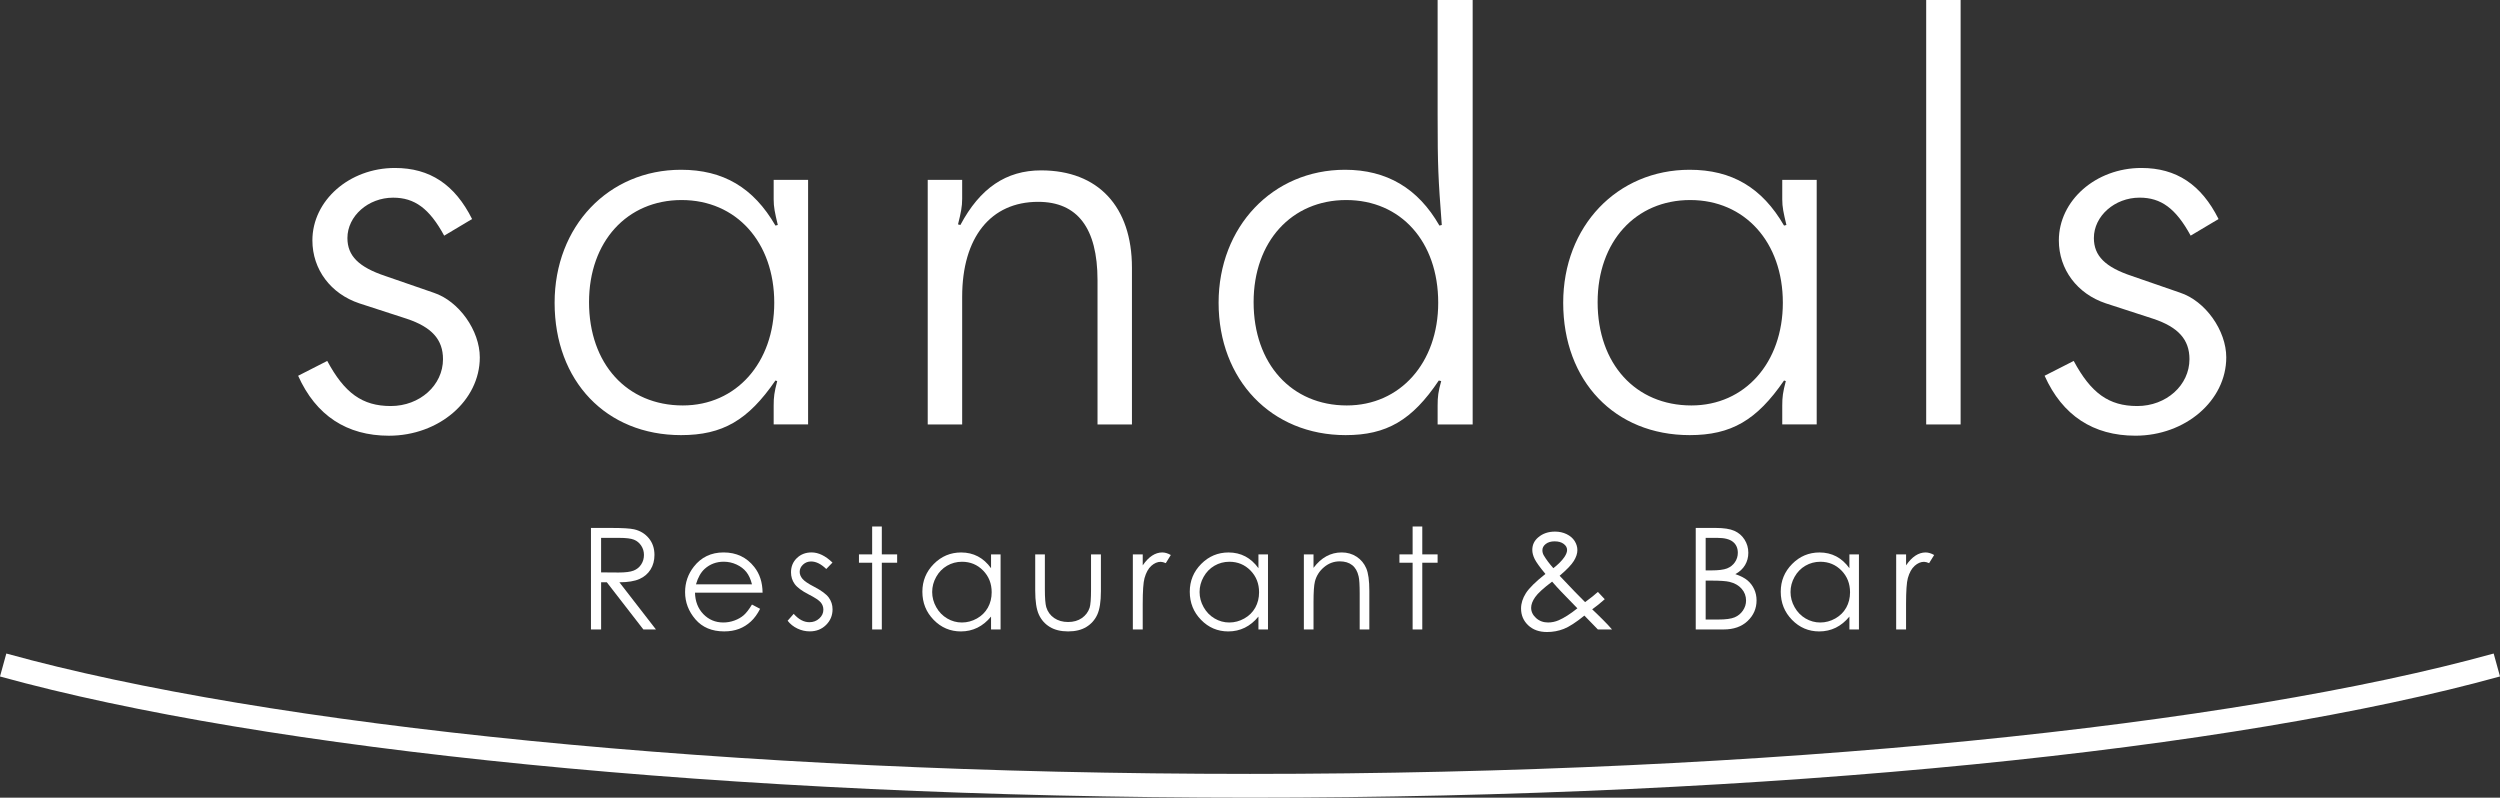 <?xml version="1.0" encoding="utf-8"?>
<!-- Generator: Adobe Illustrator 16.0.0, SVG Export Plug-In . SVG Version: 6.00 Build 0)  -->
<!DOCTYPE svg PUBLIC "-//W3C//DTD SVG 1.1//EN" "http://www.w3.org/Graphics/SVG/1.1/DTD/svg11.dtd">
<svg version="1.1" id="Layer_1" xmlns="http://www.w3.org/2000/svg" xmlns:xlink="http://www.w3.org/1999/xlink" x="0px" y="0px"
	 width="191.924px" height="61.237px" viewBox="0 0 191.924 61.237" enable-background="new 0 0 191.924 61.237"
	 xml:space="preserve">
<rect x="0" y="0" width="191.924" height="61.237" fill="#333333" stroke="none"/>
<g id="XMLID_541_">
	<g>
		<path id="XMLID_309_" fill="#FFFFFF" d="M25.122,27.708c1.321,2.461,2.688,3.463,4.876,3.463c2.232,0,4.011-1.596,4.011-3.6
			c0-1.504-0.865-2.461-2.78-3.099l-3.646-1.185c-2.188-0.73-3.601-2.598-3.601-4.832c0-3.053,2.826-5.56,6.335-5.56
			c2.688,0,4.602,1.276,5.924,3.92L34.1,18.092c-1.139-2.097-2.278-2.917-3.92-2.917c-1.914,0-3.509,1.413-3.509,3.1
			c0,1.366,0.866,2.232,2.917,2.916l3.69,1.276c1.961,0.639,3.556,2.917,3.556,4.967c0,3.328-3.145,6.016-6.973,6.016
			c-3.235,0-5.605-1.548-6.973-4.602L25.122,27.708z"/>
		<path id="XMLID_306_" fill="#FFFFFF" d="M59.53,29.211c-2.098,3.054-4.057,4.193-7.247,4.193c-5.742,0-9.706-4.147-9.706-10.163
			c0-5.879,4.146-10.208,9.706-10.208c3.236,0,5.561,1.367,7.247,4.284l0.181-0.045c-0.227-0.957-0.317-1.368-0.317-1.961v-1.503
			h2.643v18.775h-2.643v-1.458c0-0.639,0.045-1.004,0.272-1.869L59.53,29.211z M45.22,23.196c0,4.739,2.917,7.93,7.2,7.93
			c4.103,0,7.019-3.281,7.019-7.885c0-4.647-2.916-7.884-7.109-7.884C48.137,15.357,45.22,18.548,45.22,23.196"/>
		<path id="XMLID_305_" fill="#FFFFFF" d="M71.221,13.808h2.644v1.459c0,0.592-0.092,1.048-0.319,1.959l0.183,0.046
			c1.504-2.825,3.508-4.192,6.197-4.192c4.375,0,6.973,2.779,6.973,7.475v12.03h-2.643V21.51c0-4.011-1.55-6.015-4.558-6.015
			c-3.646,0-5.833,2.732-5.833,7.291v9.798h-2.644V13.808z"/>
		<path id="XMLID_302_" fill="#FFFFFF" d="M110.457,29.211c-2.05,3.054-4.01,4.193-7.155,4.193c-5.694,0-9.751-4.239-9.751-10.163
			c0-5.833,4.147-10.208,9.705-10.208c3.191,0,5.606,1.413,7.247,4.284l0.182-0.045c-0.273-3.602-0.319-4.468-0.319-8.387V0h2.69
			v32.584h-2.69v-1.458c0-0.684,0.046-1.047,0.274-1.869L110.457,29.211z M96.239,23.196c0,4.739,2.917,7.93,7.154,7.93
			c4.102,0,7.018-3.281,7.018-7.885c0-4.693-2.87-7.884-7.063-7.884C99.156,15.357,96.239,18.548,96.239,23.196"/>
		<path id="XMLID_299_" fill="#FFFFFF" d="M136.96,29.211c-2.098,3.054-4.057,4.193-7.247,4.193c-5.742,0-9.707-4.147-9.707-10.163
			c0-5.879,4.147-10.208,9.707-10.208c3.235,0,5.56,1.367,7.247,4.284l0.182-0.045c-0.228-0.957-0.319-1.368-0.319-1.961v-1.503
			h2.644v18.775h-2.644v-1.458c0-0.639,0.046-1.004,0.273-1.869L136.96,29.211z M122.649,23.196c0,4.739,2.916,7.93,7.2,7.93
			c4.103,0,7.019-3.281,7.019-7.885c0-4.647-2.916-7.884-7.11-7.884C125.565,15.357,122.649,18.548,122.649,23.196"/>
		<rect id="XMLID_298_" x="147.873" fill="#FFFFFF" width="2.643" height="32.585"/>
		<path id="XMLID_297_" fill="#FFFFFF" d="M159.198,27.708c1.32,2.461,2.688,3.463,4.876,3.463c2.232,0,4.01-1.596,4.01-3.6
			c0-1.504-0.865-2.461-2.78-3.099l-3.645-1.185c-2.188-0.73-3.602-2.598-3.602-4.832c0-3.053,2.826-5.56,6.335-5.56
			c2.689,0,4.603,1.276,5.925,3.92l-2.141,1.275c-1.141-2.097-2.279-2.917-3.92-2.917c-1.914,0-3.51,1.413-3.51,3.1
			c0,1.366,0.865,2.232,2.918,2.916l3.689,1.276c1.961,0.639,3.556,2.917,3.556,4.967c0,3.328-3.146,6.016-6.973,6.016
			c-3.235,0-5.605-1.548-6.973-4.602L159.198,27.708z"/>
		<path id="XMLID_294_" fill="#FFFFFF" d="M45.366,40.53h1.553c0.865,0,1.451,0.035,1.759,0.105c0.463,0.106,0.84,0.334,1.129,0.682
			c0.29,0.349,0.435,0.778,0.435,1.287c0,0.424-0.1,0.797-0.3,1.119s-0.484,0.565-0.855,0.729c-0.37,0.165-0.883,0.248-1.536,0.251
			l2.803,3.619h-0.965l-2.803-3.619h-0.439v3.619h-0.779V40.53z M46.146,41.293v2.649l1.342,0.01c0.521,0,0.905-0.049,1.154-0.147
			c0.25-0.099,0.444-0.257,0.585-0.476c0.14-0.216,0.209-0.458,0.209-0.728c0-0.261-0.07-0.499-0.212-0.713
			s-0.327-0.366-0.558-0.458s-0.611-0.138-1.146-0.138H46.146z"/>
		<path id="XMLID_291_" fill="#FFFFFF" d="M57.728,46.411l0.625,0.328c-0.206,0.403-0.442,0.729-0.711,0.975
			c-0.269,0.248-0.571,0.437-0.906,0.565c-0.337,0.128-0.717,0.193-1.141,0.193c-0.941,0-1.676-0.309-2.207-0.925
			c-0.529-0.616-0.794-1.313-0.794-2.091c0-0.73,0.225-1.382,0.672-1.954c0.569-0.728,1.332-1.092,2.286-1.092
			c0.982,0,1.769,0.373,2.354,1.117c0.418,0.527,0.63,1.184,0.637,1.972h-5.188c0.015,0.67,0.229,1.219,0.642,1.647
			c0.414,0.427,0.925,0.642,1.533,0.642c0.294,0,0.58-0.051,0.857-0.153c0.277-0.102,0.514-0.237,0.708-0.406
			S57.501,46.788,57.728,46.411 M57.728,44.858c-0.099-0.396-0.244-0.711-0.433-0.948c-0.189-0.236-0.439-0.427-0.751-0.572
			c-0.312-0.144-0.638-0.216-0.981-0.216c-0.565,0-1.052,0.181-1.459,0.544c-0.297,0.266-0.521,0.663-0.674,1.192H57.728z"/>
		<path id="XMLID_290_" fill="#FFFFFF" d="M63.909,43.189l-0.477,0.493c-0.397-0.385-0.785-0.578-1.164-0.578
			c-0.24,0-0.447,0.08-0.618,0.238c-0.172,0.16-0.258,0.346-0.258,0.557c0,0.188,0.07,0.366,0.213,0.536
			c0.142,0.173,0.438,0.376,0.892,0.608c0.552,0.286,0.927,0.563,1.125,0.827c0.195,0.269,0.293,0.57,0.293,0.905
			c0,0.474-0.168,0.875-0.499,1.203c-0.333,0.328-0.749,0.492-1.248,0.492c-0.332,0-0.649-0.072-0.951-0.217
			c-0.304-0.145-0.554-0.345-0.751-0.599l0.466-0.53c0.379,0.429,0.78,0.642,1.205,0.642c0.298,0,0.551-0.095,0.76-0.286
			c0.209-0.19,0.313-0.415,0.313-0.673c0-0.213-0.067-0.401-0.207-0.566c-0.138-0.162-0.448-0.368-0.934-0.615
			c-0.521-0.269-0.875-0.533-1.063-0.795c-0.187-0.261-0.28-0.559-0.28-0.896c0-0.438,0.149-0.801,0.448-1.091
			c0.3-0.29,0.677-0.435,1.134-0.435C62.837,42.411,63.372,42.671,63.909,43.189"/>
		<polygon id="XMLID_289_" fill="#FFFFFF" points="66.955,40.419 67.696,40.419 67.696,42.56 68.873,42.56 68.873,43.2 67.696,43.2 
			67.696,48.324 66.955,48.324 66.955,43.2 65.942,43.2 65.942,42.56 66.955,42.56 		"/>
		<path id="XMLID_286_" fill="#FFFFFF" d="M76.814,42.56v5.764h-0.732v-0.99c-0.31,0.379-0.658,0.662-1.046,0.854
			c-0.387,0.189-0.81,0.286-1.27,0.286c-0.814,0-1.513-0.296-2.089-0.888c-0.578-0.592-0.867-1.312-0.867-2.16
			c0-0.83,0.291-1.539,0.874-2.129s1.284-0.885,2.104-0.885c0.474,0,0.901,0.101,1.285,0.302c0.383,0.202,0.72,0.504,1.009,0.905
			V42.56H76.814z M73.85,43.126c-0.413,0-0.794,0.102-1.143,0.304c-0.351,0.204-0.628,0.488-0.834,0.856
			c-0.206,0.365-0.31,0.755-0.31,1.163c0,0.406,0.104,0.795,0.312,1.165c0.208,0.37,0.488,0.658,0.84,0.865
			c0.351,0.207,0.727,0.31,1.129,0.31c0.406,0,0.79-0.103,1.155-0.308c0.362-0.205,0.642-0.48,0.838-0.83s0.294-0.743,0.294-1.182
			c0-0.666-0.22-1.223-0.659-1.671S74.491,43.126,73.85,43.126"/>
		<path id="XMLID_285_" fill="#FFFFFF" d="M79.473,42.56h0.741v2.691c0,0.656,0.036,1.109,0.106,1.356
			c0.106,0.353,0.31,0.632,0.607,0.838c0.299,0.204,0.655,0.306,1.069,0.306s0.766-0.099,1.054-0.299
			c0.288-0.199,0.487-0.462,0.597-0.787c0.074-0.223,0.111-0.694,0.111-1.414V42.56h0.758v2.829c0,0.796-0.094,1.394-0.278,1.796
			s-0.465,0.718-0.837,0.945c-0.373,0.229-0.84,0.343-1.401,0.343c-0.563,0-1.031-0.114-1.407-0.343
			c-0.376-0.228-0.656-0.545-0.842-0.953s-0.278-1.022-0.278-1.842V42.56z"/>
		<path id="XMLID_284_" fill="#FFFFFF" d="M86.969,42.56h0.758v0.842c0.226-0.331,0.465-0.579,0.716-0.744
			c0.25-0.164,0.512-0.247,0.784-0.247c0.204,0,0.424,0.065,0.656,0.196l-0.386,0.625c-0.156-0.066-0.287-0.101-0.393-0.101
			c-0.247,0-0.485,0.103-0.716,0.306c-0.229,0.203-0.404,0.518-0.524,0.946c-0.092,0.327-0.138,0.991-0.138,1.991v1.95h-0.758V42.56
			z"/>
		<path id="XMLID_281_" fill="#FFFFFF" d="M97.343,42.56v5.764H96.61v-0.99c-0.31,0.379-0.659,0.662-1.046,0.854
			c-0.387,0.189-0.81,0.286-1.27,0.286c-0.815,0-1.513-0.296-2.089-0.888c-0.579-0.592-0.867-1.312-0.867-2.16
			c0-0.83,0.291-1.539,0.874-2.129s1.284-0.885,2.104-0.885c0.474,0,0.901,0.101,1.285,0.302c0.383,0.202,0.72,0.504,1.009,0.905
			V42.56H97.343z M94.378,43.126c-0.413,0-0.794,0.102-1.144,0.304c-0.35,0.204-0.628,0.488-0.833,0.856
			c-0.207,0.365-0.31,0.755-0.31,1.163c0,0.406,0.104,0.795,0.312,1.165c0.208,0.37,0.488,0.658,0.84,0.865
			c0.351,0.207,0.727,0.31,1.129,0.31c0.406,0,0.79-0.103,1.154-0.308c0.363-0.205,0.643-0.48,0.839-0.83s0.294-0.743,0.294-1.182
			c0-0.666-0.221-1.223-0.659-1.671C95.561,43.351,95.02,43.126,94.378,43.126"/>
		<path id="XMLID_280_" fill="#FFFFFF" d="M100.097,42.56h0.741v1.033c0.298-0.395,0.626-0.691,0.986-0.888
			c0.359-0.196,0.752-0.295,1.176-0.295c0.431,0,0.813,0.11,1.147,0.329c0.334,0.22,0.578,0.515,0.738,0.885
			c0.16,0.371,0.238,0.949,0.238,1.733v2.967h-0.741v-2.75c0-0.664-0.027-1.108-0.083-1.33c-0.086-0.382-0.25-0.669-0.494-0.86
			c-0.243-0.192-0.563-0.289-0.953-0.289c-0.45,0-0.851,0.147-1.205,0.445c-0.355,0.296-0.59,0.664-0.702,1.102
			c-0.071,0.287-0.107,0.809-0.107,1.568v2.114h-0.741V42.56z"/>
		<polygon id="XMLID_279_" fill="#FFFFFF" points="108.446,40.419 109.188,40.419 109.188,42.56 110.364,42.56 110.364,43.2 
			109.188,43.2 109.188,48.324 108.446,48.324 108.446,43.2 107.434,43.2 107.434,42.56 108.446,42.56 		"/>
		<path id="XMLID_275_" fill="#FFFFFF" d="M122.669,45.442l0.527,0.559c-0.338,0.3-0.659,0.561-0.964,0.777
			c0.212,0.195,0.487,0.464,0.829,0.804c0.27,0.269,0.5,0.515,0.694,0.742h-1.087l-1.035-1.065
			c-0.648,0.523-1.175,0.864-1.581,1.022c-0.406,0.159-0.836,0.239-1.288,0.239c-0.601,0-1.083-0.173-1.446-0.518
			c-0.365-0.345-0.547-0.773-0.547-1.289c0-0.391,0.123-0.779,0.368-1.17c0.246-0.39,0.747-0.884,1.502-1.481
			c-0.427-0.516-0.701-0.896-0.823-1.142c-0.121-0.244-0.184-0.479-0.184-0.702c0-0.388,0.151-0.708,0.452-0.963
			c0.346-0.297,0.776-0.444,1.293-0.444c0.324,0,0.621,0.065,0.89,0.195c0.269,0.131,0.474,0.307,0.614,0.526
			c0.141,0.222,0.212,0.456,0.212,0.703c0,0.261-0.092,0.539-0.276,0.834c-0.183,0.296-0.547,0.673-1.087,1.132l1.181,1.24
			l0.775,0.784C122.104,45.921,122.431,45.659,122.669,45.442 M119.155,44.651c-0.662,0.498-1.097,0.895-1.301,1.189
			c-0.206,0.295-0.309,0.568-0.309,0.82c0,0.296,0.126,0.558,0.377,0.786c0.251,0.228,0.56,0.342,0.924,0.342
			c0.275,0,0.546-0.056,0.812-0.17c0.418-0.18,0.896-0.485,1.437-0.918l-1.229-1.267C119.653,45.212,119.417,44.951,119.155,44.651
			 M119.25,43.619c0.379-0.294,0.663-0.582,0.855-0.863c0.134-0.202,0.2-0.38,0.2-0.536c0-0.18-0.086-0.335-0.263-0.466
			c-0.175-0.131-0.407-0.195-0.697-0.195c-0.277,0-0.503,0.066-0.677,0.2c-0.172,0.135-0.259,0.295-0.259,0.478
			c0,0.142,0.034,0.274,0.105,0.396C118.689,42.934,118.935,43.263,119.25,43.619"/>
		<path id="XMLID_271_" fill="#FFFFFF" d="M130.181,40.53h1.537c0.617,0,1.093,0.073,1.425,0.22s0.595,0.372,0.786,0.676
			c0.193,0.304,0.289,0.641,0.289,1.012c0,0.347-0.084,0.661-0.252,0.945c-0.17,0.285-0.418,0.516-0.744,0.692
			c0.404,0.137,0.717,0.299,0.936,0.484c0.218,0.185,0.387,0.41,0.51,0.673c0.121,0.263,0.182,0.549,0.182,0.856
			c0,0.625-0.229,1.153-0.687,1.586c-0.457,0.434-1.07,0.649-1.84,0.649h-2.142V40.53z M130.943,41.293v2.496h0.446
			c0.542,0,0.94-0.052,1.195-0.151c0.254-0.101,0.457-0.261,0.605-0.477c0.148-0.218,0.223-0.459,0.223-0.724
			c0-0.356-0.125-0.638-0.374-0.84c-0.25-0.203-0.647-0.305-1.192-0.305H130.943z M130.943,44.573v2.988h0.967
			c0.57,0,0.987-0.056,1.253-0.167s0.478-0.286,0.64-0.522c0.16-0.236,0.241-0.492,0.241-0.768c0-0.346-0.113-0.648-0.34-0.906
			c-0.227-0.259-0.537-0.435-0.934-0.53c-0.266-0.063-0.728-0.095-1.387-0.095H130.943z"/>
		<path id="XMLID_268_" fill="#FFFFFF" d="M142.71,42.56v5.764h-0.731v-0.99c-0.311,0.379-0.659,0.662-1.046,0.854
			c-0.387,0.189-0.811,0.286-1.27,0.286c-0.815,0-1.513-0.296-2.09-0.888c-0.578-0.592-0.866-1.312-0.866-2.16
			c0-0.83,0.29-1.539,0.874-2.129c0.582-0.59,1.283-0.885,2.104-0.885c0.472,0,0.899,0.101,1.284,0.302
			c0.384,0.202,0.719,0.504,1.009,0.905V42.56H142.71z M139.745,43.126c-0.412,0-0.793,0.102-1.144,0.304
			c-0.349,0.204-0.627,0.488-0.833,0.856c-0.207,0.365-0.31,0.755-0.31,1.163c0,0.406,0.104,0.795,0.313,1.165
			c0.207,0.37,0.487,0.658,0.839,0.865s0.729,0.31,1.129,0.31c0.406,0,0.791-0.103,1.155-0.308c0.362-0.205,0.643-0.48,0.839-0.83
			s0.294-0.743,0.294-1.182c0-0.666-0.221-1.223-0.66-1.671C140.929,43.351,140.388,43.126,139.745,43.126"/>
		<path id="XMLID_267_" fill="#FFFFFF" d="M145.57,42.56h0.759v0.842c0.225-0.331,0.465-0.579,0.715-0.744
			c0.252-0.164,0.512-0.247,0.784-0.247c0.204,0,0.424,0.065,0.657,0.196l-0.387,0.625c-0.155-0.066-0.287-0.101-0.393-0.101
			c-0.247,0-0.485,0.103-0.715,0.306s-0.405,0.518-0.525,0.946c-0.091,0.327-0.137,0.991-0.137,1.991v1.95h-0.759V42.56z"/>
		<path id="XMLID_266_" fill="#FFFFFF" d="M0,51.933l0.485-1.762c20.011,5.539,55.314,9.243,95.477,9.241
			c40.162,0.002,75.466-3.702,95.477-9.241v0.003l0.485,1.757c-20.31,5.612-55.675,9.303-95.962,9.307
			C55.675,61.233,20.31,57.543,0,51.933"/>
	</g>
</g>
</svg>
